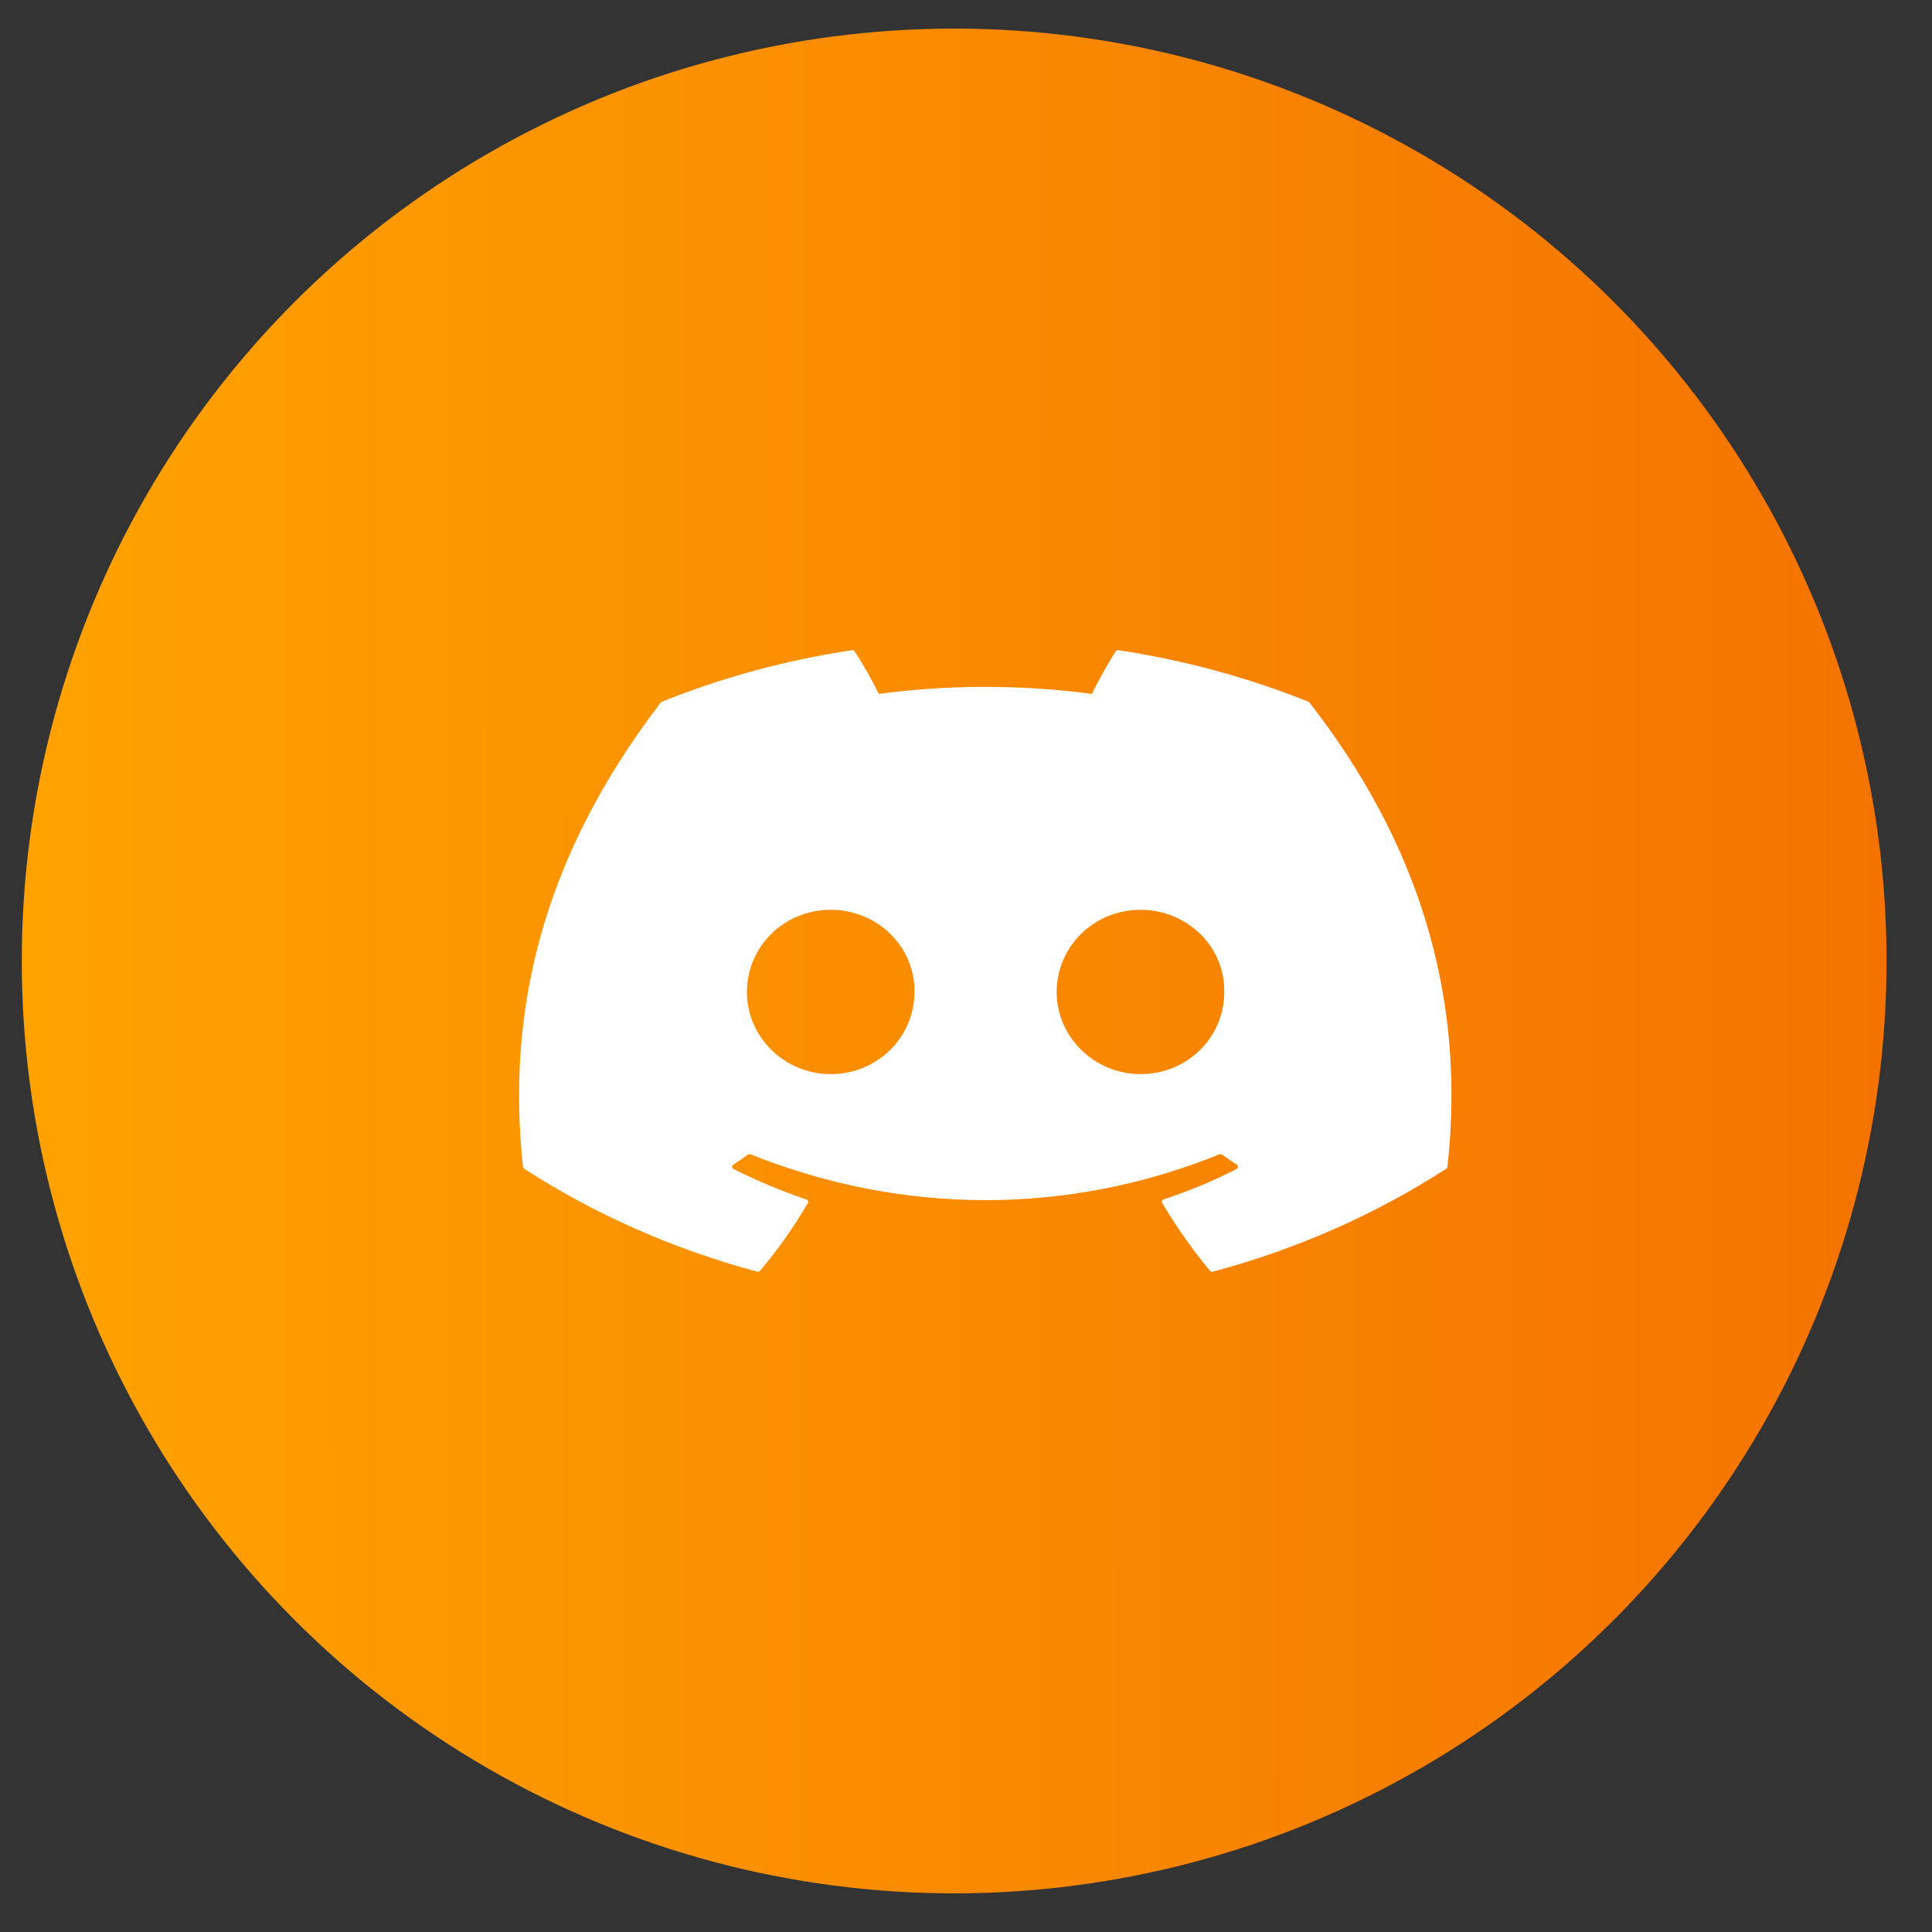 <svg width="25" height="25" viewBox="0 0 25 25" fill="none" xmlns="http://www.w3.org/2000/svg">
<rect x="0" y="0" width="25" height="25" fill="#333333" stroke="none"/>
<circle cx="12.347" cy="12.435" r="12.065" fill="url(#paint0_linear_1111_35987)"/>
<path d="M16.931 9.08C16.148 8.766 15.323 8.542 14.475 8.414C14.467 8.412 14.459 8.413 14.452 8.416C14.445 8.419 14.439 8.424 14.436 8.43C14.329 8.595 14.212 8.811 14.129 8.979C13.215 8.858 12.285 8.858 11.371 8.979C11.279 8.791 11.176 8.608 11.06 8.43C11.056 8.424 11.051 8.419 11.044 8.416C11.037 8.414 11.029 8.413 11.021 8.414C10.173 8.541 9.347 8.766 8.565 9.08C8.558 9.083 8.553 9.087 8.549 9.092C6.985 11.136 6.556 13.13 6.767 15.098C6.767 15.108 6.774 15.117 6.783 15.123C7.693 15.713 8.712 16.163 9.795 16.455C9.803 16.457 9.811 16.457 9.818 16.455C9.826 16.453 9.833 16.448 9.837 16.442C10.069 16.166 10.276 15.873 10.454 15.566C10.458 15.56 10.459 15.553 10.458 15.546C10.456 15.538 10.452 15.532 10.447 15.527C10.443 15.524 10.438 15.521 10.433 15.52C10.108 15.411 9.793 15.279 9.492 15.127C9.483 15.123 9.477 15.116 9.474 15.108C9.472 15.1 9.472 15.091 9.477 15.084C9.479 15.079 9.483 15.075 9.488 15.071C9.551 15.03 9.615 14.986 9.675 14.943C9.68 14.939 9.687 14.937 9.694 14.936C9.7 14.935 9.707 14.936 9.714 14.938C11.688 15.727 13.826 15.727 15.777 14.938C15.784 14.936 15.791 14.935 15.798 14.936C15.805 14.936 15.812 14.939 15.817 14.943C15.877 14.986 15.941 15.03 16.004 15.071C16.009 15.075 16.013 15.079 16.016 15.084C16.019 15.089 16.02 15.095 16.02 15.1C16.02 15.106 16.018 15.111 16.014 15.116C16.011 15.121 16.006 15.125 16.001 15.127C15.7 15.281 15.385 15.412 15.059 15.519C15.054 15.521 15.049 15.524 15.045 15.527C15.041 15.53 15.038 15.534 15.037 15.539C15.035 15.543 15.034 15.548 15.034 15.553C15.035 15.557 15.036 15.562 15.039 15.566C15.22 15.873 15.427 16.166 15.655 16.442C15.659 16.448 15.666 16.453 15.674 16.455C15.681 16.457 15.69 16.457 15.697 16.455C16.782 16.164 17.802 15.714 18.714 15.123C18.719 15.12 18.723 15.116 18.725 15.112C18.728 15.108 18.73 15.103 18.73 15.098C18.982 12.822 18.308 10.845 16.946 9.093C16.945 9.09 16.942 9.087 16.94 9.085C16.937 9.083 16.934 9.081 16.931 9.08ZM10.749 13.899C10.154 13.899 9.665 13.422 9.665 12.836C9.665 12.25 10.145 11.773 10.749 11.773C11.357 11.773 11.842 12.254 11.833 12.836C11.833 13.422 11.353 13.899 10.749 13.899ZM14.758 13.899C14.163 13.899 13.673 13.422 13.673 12.836C13.673 12.25 14.153 11.773 14.758 11.773C15.366 11.773 15.852 12.254 15.842 12.836C15.842 13.422 15.366 13.899 14.758 13.899Z" fill="white"/>
<defs>
<linearGradient id="paint0_linear_1111_35987" x1="0.447" y1="0.369" x2="24.429" y2="0.388" gradientUnits="userSpaceOnUse">
<stop stop-color="#FFA200"/>
<stop offset="1" stop-color="#F47300"/>
</linearGradient>
</defs>
</svg>
